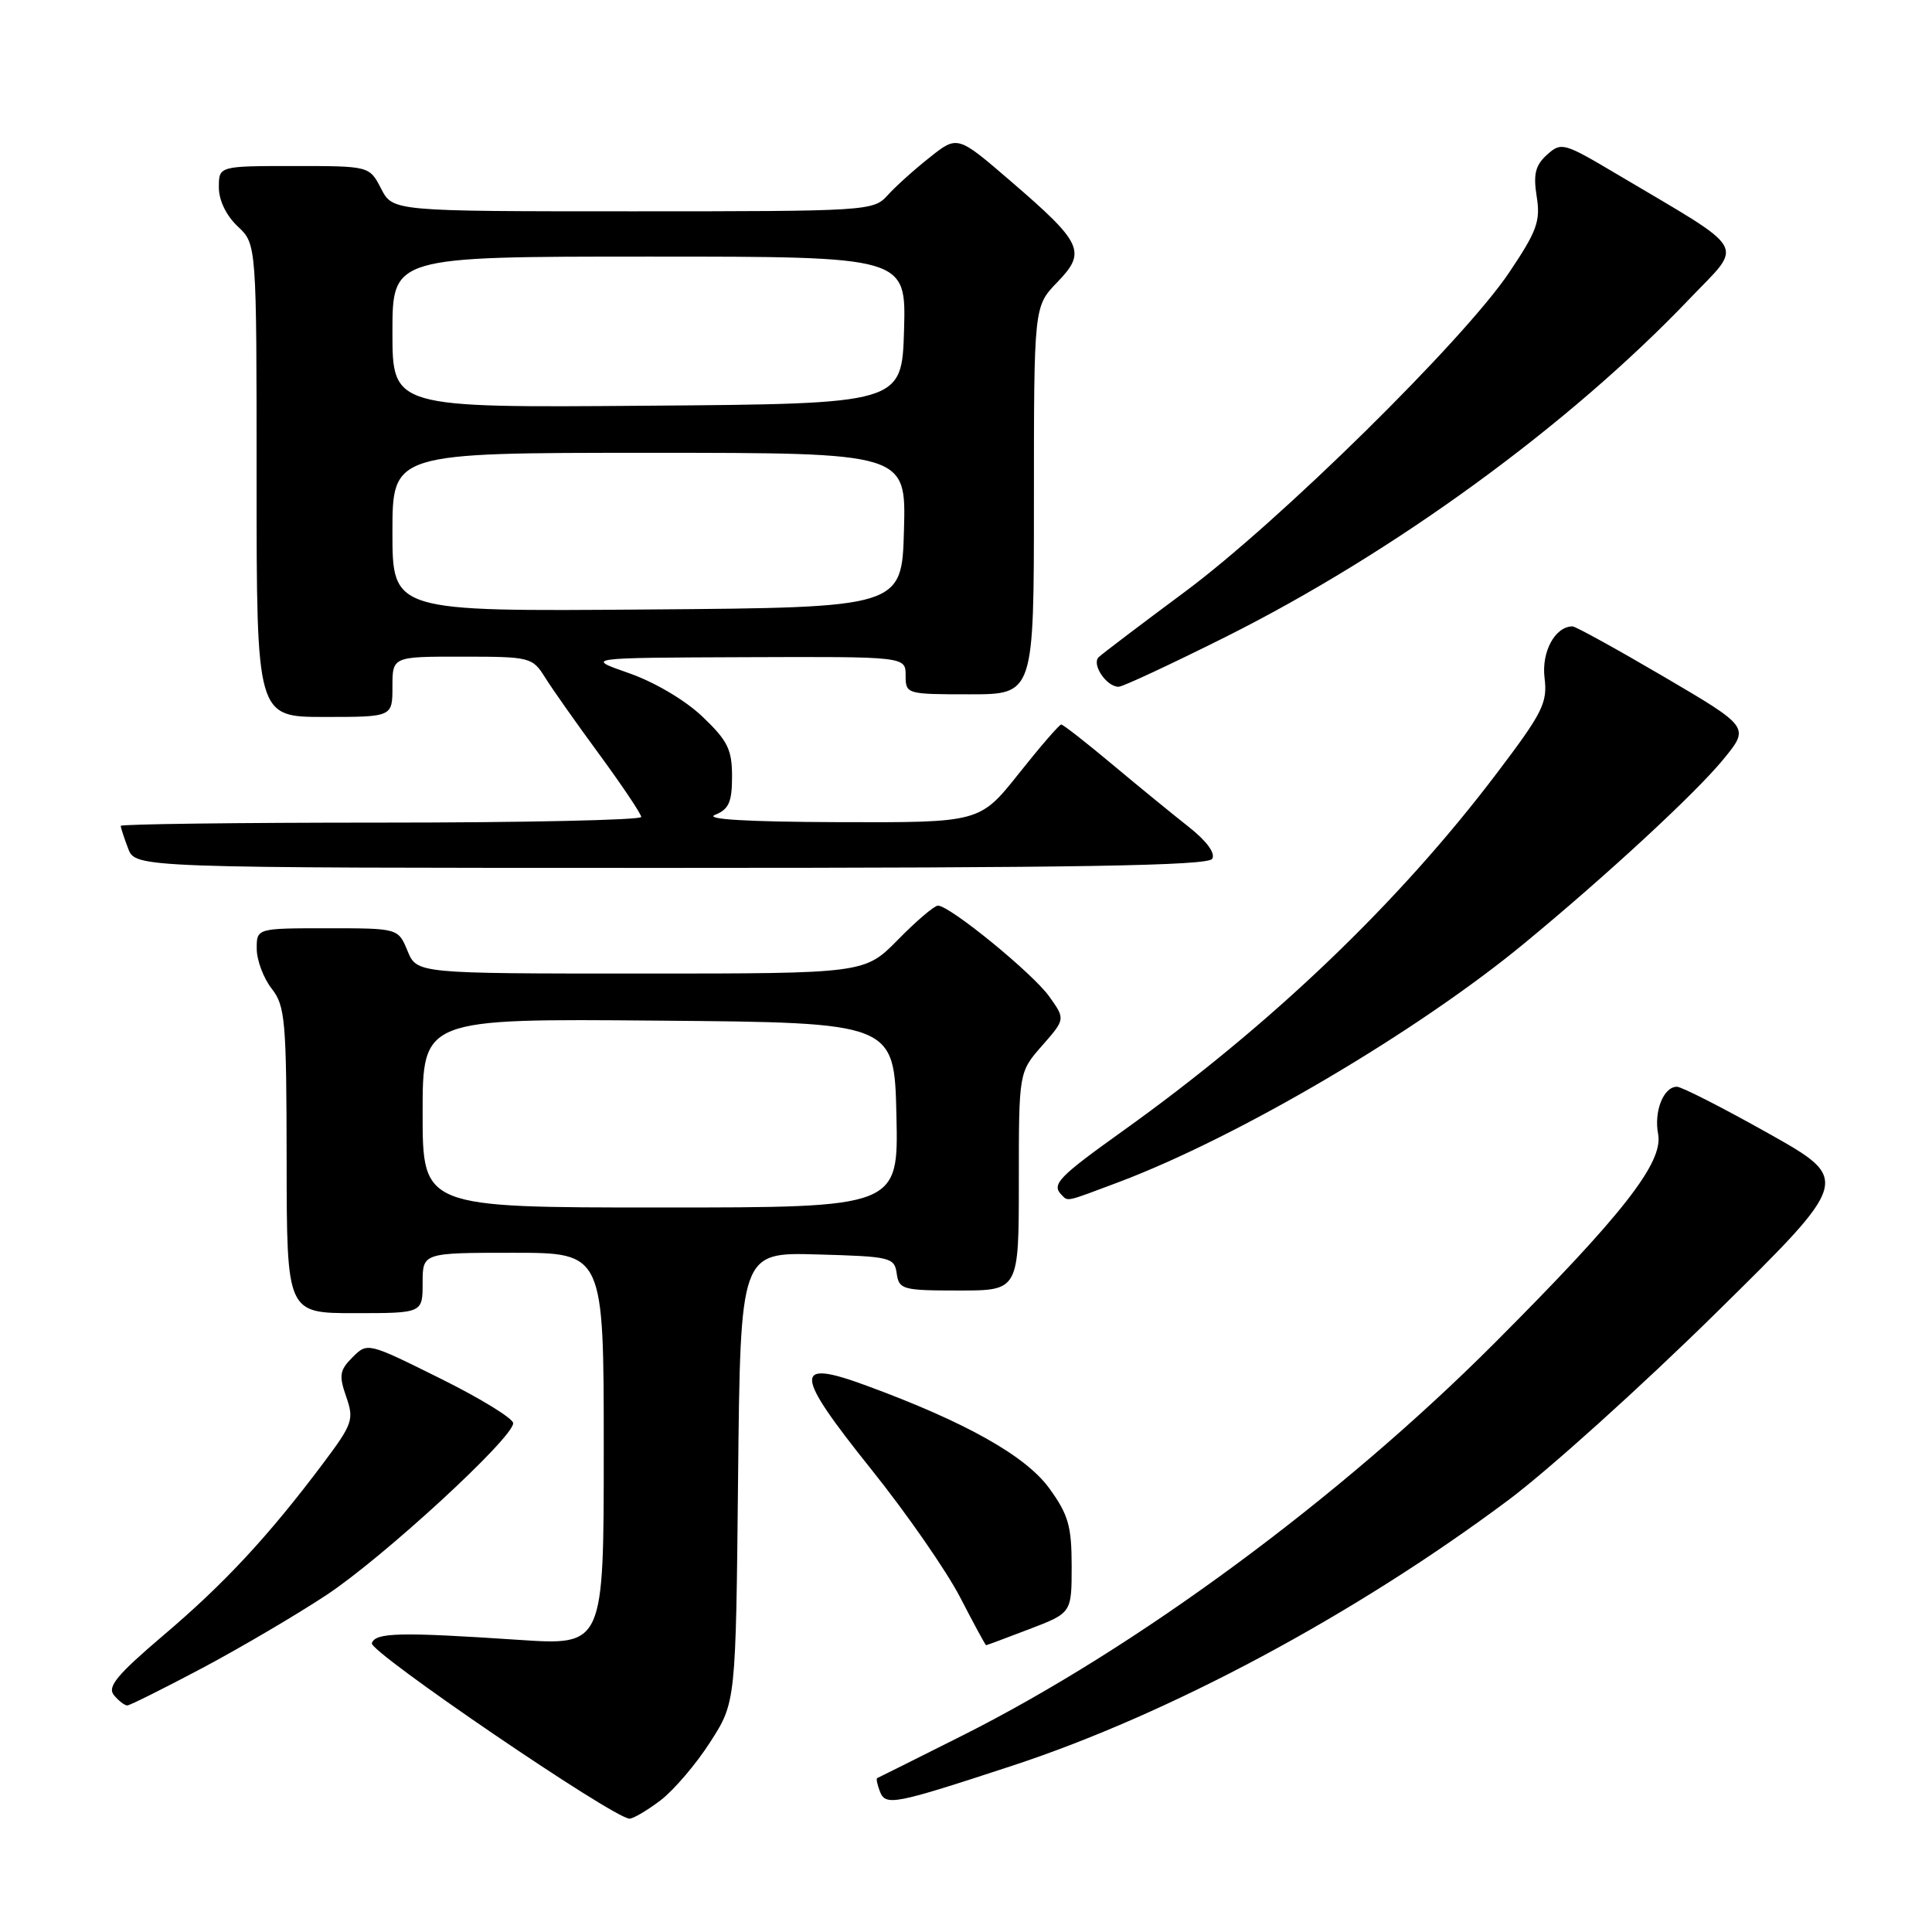 <?xml version="1.0" encoding="UTF-8" standalone="no"?>
<!DOCTYPE svg PUBLIC "-//W3C//DTD SVG 1.1//EN" "http://www.w3.org/Graphics/SVG/1.1/DTD/svg11.dtd" >
<svg xmlns="http://www.w3.org/2000/svg" xmlns:xlink="http://www.w3.org/1999/xlink" version="1.1" viewBox="0 0 256 256">
 <g >
 <path fill="currentColor"
d=" M 87.52 238.56 C 89.28 237.21 92.25 233.74 94.11 230.83 C 97.50 225.55 97.50 225.55 97.80 195.74 C 98.11 165.93 98.11 165.93 108.30 166.22 C 118.02 166.49 118.52 166.61 118.82 168.75 C 119.12 170.87 119.61 171.00 127.07 171.00 C 135.00 171.00 135.00 171.00 135.00 156.53 C 135.00 142.07 135.00 142.07 138.08 138.56 C 141.17 135.04 141.17 135.04 139.03 132.04 C 136.84 128.97 125.86 120.00 124.28 120.00 C 123.81 120.00 121.43 122.02 119.00 124.50 C 114.58 129.00 114.58 129.00 84.91 129.00 C 55.24 129.00 55.24 129.00 54.00 126.00 C 52.76 123.00 52.76 123.00 43.38 123.00 C 34.00 123.00 34.00 123.00 34.02 125.75 C 34.03 127.26 34.92 129.62 36.00 131.00 C 37.79 133.29 37.96 135.19 37.98 153.75 C 38.00 174.00 38.00 174.00 47.00 174.00 C 56.00 174.00 56.00 174.00 56.00 170.00 C 56.00 166.00 56.00 166.00 68.00 166.00 C 80.00 166.00 80.00 166.00 80.00 192.02 C 80.00 218.04 80.00 218.04 68.75 217.29 C 52.98 216.24 49.75 216.31 49.27 217.73 C 48.88 218.86 81.29 240.94 83.41 240.98 C 83.90 240.99 85.75 239.90 87.52 238.56 Z  M 134.18 233.95 C 154.94 227.13 179.50 213.98 199.85 198.78 C 205.16 194.82 217.55 183.65 227.39 173.96 C 245.29 156.34 245.29 156.34 234.31 150.17 C 228.27 146.78 222.82 144.00 222.20 144.00 C 220.43 144.00 219.13 147.25 219.71 150.27 C 220.43 154.04 214.98 161.00 198.00 178.00 C 177.45 198.58 150.53 218.42 127.46 230.00 C 121.43 233.03 116.38 235.55 116.23 235.61 C 116.08 235.67 116.24 236.45 116.58 237.35 C 117.34 239.34 118.40 239.13 134.18 233.95 Z  M 26.80 221.03 C 31.91 218.31 39.34 213.94 43.30 211.32 C 50.85 206.31 68.00 190.53 68.00 188.58 C 68.00 187.96 63.66 185.29 58.35 182.66 C 48.73 177.88 48.69 177.87 46.72 179.84 C 45.00 181.55 44.89 182.25 45.87 185.06 C 46.93 188.10 46.74 188.67 42.81 193.91 C 35.62 203.49 29.78 209.79 21.72 216.63 C 15.49 221.93 14.18 223.51 15.10 224.62 C 15.73 225.38 16.53 225.99 16.87 225.98 C 17.22 225.97 21.68 223.74 26.80 221.03 Z  M 136.41 215.86 C 142.00 213.72 142.00 213.72 142.00 207.51 C 142.00 202.22 141.56 200.70 139.05 197.23 C 135.93 192.92 127.97 188.44 114.83 183.61 C 105.04 180.00 105.15 181.84 115.46 194.71 C 120.12 200.52 125.40 208.14 127.21 211.63 C 129.02 215.13 130.57 217.99 130.66 218.00 C 130.75 218.00 133.34 217.04 136.41 215.86 Z  M 148.23 156.64 C 164.11 150.65 187.78 136.72 202.00 124.98 C 212.96 115.94 224.67 105.11 228.35 100.62 C 231.85 96.35 231.85 96.35 220.47 89.67 C 214.21 86.00 208.77 83.00 208.37 83.00 C 206.06 83.00 204.24 86.36 204.66 89.81 C 205.07 93.13 204.43 94.41 198.34 102.45 C 185.33 119.64 168.41 135.82 148.75 149.88 C 140.22 155.98 139.29 156.95 140.67 158.33 C 141.55 159.22 141.11 159.32 148.23 156.64 Z  M 160.62 113.80 C 161.08 113.06 159.89 111.44 157.49 109.55 C 155.36 107.87 150.79 104.14 147.34 101.25 C 143.89 98.36 140.86 96.00 140.62 96.00 C 140.37 96.00 137.84 98.92 135.00 102.50 C 129.83 109.00 129.83 109.00 111.16 108.94 C 98.98 108.90 93.28 108.56 94.75 107.97 C 96.58 107.23 97.00 106.28 97.00 102.88 C 97.00 99.31 96.42 98.14 93.07 94.95 C 90.78 92.77 86.71 90.37 83.32 89.19 C 77.50 87.16 77.50 87.16 98.75 87.08 C 120.00 87.00 120.00 87.00 120.00 89.50 C 120.00 91.97 120.10 92.00 128.50 92.00 C 137.00 92.00 137.00 92.00 137.00 66.30 C 137.00 40.60 137.00 40.60 140.09 37.40 C 144.00 33.37 143.47 32.22 133.92 24.00 C 126.87 17.93 126.87 17.93 123.19 20.86 C 121.16 22.46 118.64 24.73 117.60 25.89 C 115.73 27.95 114.98 28.00 83.87 28.00 C 52.05 28.00 52.05 28.00 50.50 25.00 C 48.95 22.00 48.95 22.00 38.97 22.00 C 29.00 22.00 29.00 22.00 29.00 24.83 C 29.00 26.55 29.98 28.57 31.50 30.00 C 34.00 32.35 34.00 32.35 34.00 63.67 C 34.00 95.00 34.00 95.00 43.00 95.00 C 52.00 95.00 52.00 95.00 52.00 91.00 C 52.00 87.00 52.00 87.00 61.25 87.01 C 70.25 87.01 70.55 87.09 72.22 89.76 C 73.16 91.27 76.41 95.88 79.44 100.00 C 82.46 104.12 84.95 107.84 84.97 108.25 C 84.99 108.66 69.47 109.00 50.50 109.00 C 31.52 109.00 16.00 109.20 16.00 109.43 C 16.00 109.67 16.44 111.02 16.98 112.43 C 17.95 115.00 17.95 115.00 88.92 115.00 C 142.91 115.00 160.06 114.71 160.62 113.80 Z  M 162.35 84.42 C 184.71 73.23 207.90 56.34 223.88 39.59 C 231.07 32.06 231.95 33.58 214.22 23.06 C 207.19 18.89 206.88 18.80 204.98 20.51 C 203.44 21.91 203.15 23.08 203.62 26.04 C 204.14 29.30 203.67 30.61 199.95 36.14 C 193.94 45.08 169.50 69.14 157.00 78.42 C 151.22 82.71 146.09 86.60 145.59 87.07 C 144.60 88.00 146.60 91.00 148.22 91.00 C 148.76 91.00 155.11 88.04 162.35 84.42 Z  M 56.00 147.49 C 56.00 134.97 56.00 134.97 87.25 135.24 C 118.50 135.50 118.50 135.50 118.78 147.75 C 119.06 160.00 119.06 160.00 87.53 160.00 C 56.00 160.00 56.00 160.00 56.00 147.49 Z  M 52.00 70.51 C 52.00 60.00 52.00 60.00 86.03 60.00 C 120.07 60.00 120.07 60.00 119.78 70.25 C 119.50 80.50 119.50 80.50 85.75 80.76 C 52.00 81.03 52.00 81.03 52.00 70.51 Z  M 52.00 44.01 C 52.00 34.00 52.00 34.00 86.04 34.00 C 120.07 34.00 120.07 34.00 119.79 43.75 C 119.50 53.50 119.50 53.50 85.75 53.76 C 52.00 54.03 52.00 54.03 52.00 44.01 Z "/>
</g>
</svg>